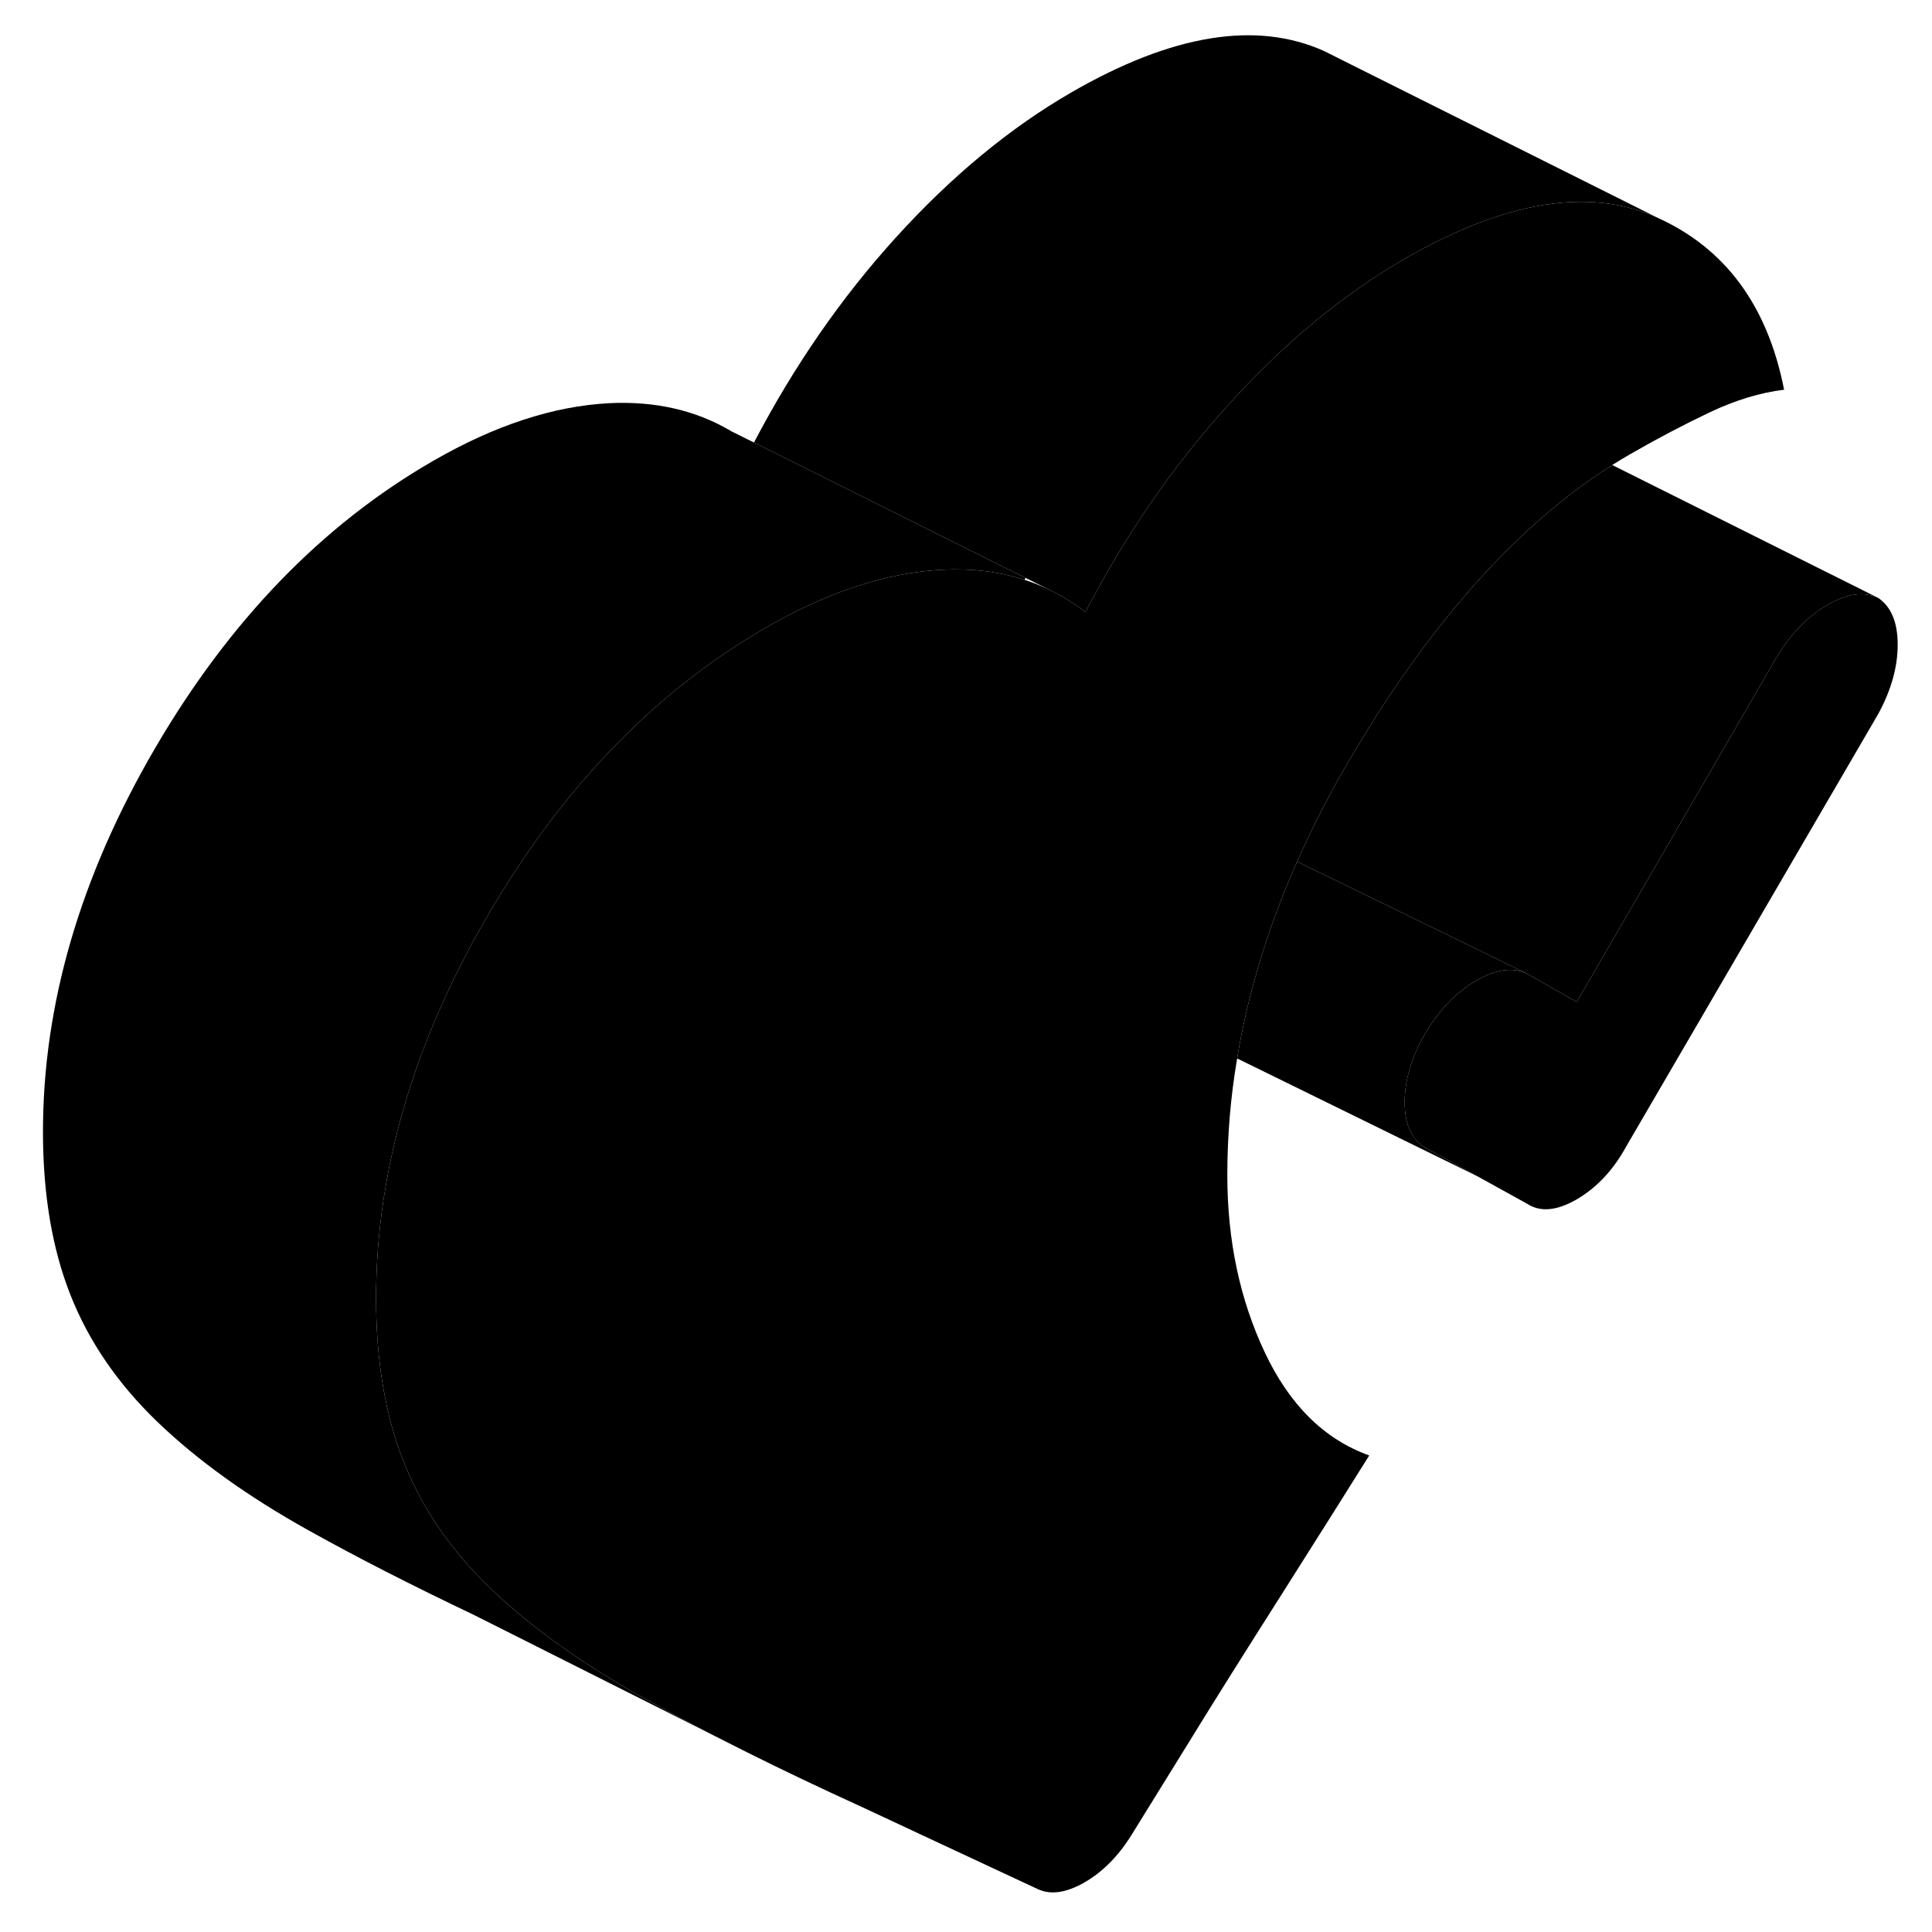 <svg width="48" height="48" viewBox="0 0 116 116" class="pr-icon-iso-duotone-secondary"
     xmlns="http://www.w3.org/2000/svg" stroke-width="1px" stroke-linecap="round" stroke-linejoin="round">
    <path d="M113.94 38.709C113.94 40.049 113.55 41.44 112.77 42.87L97.65 68.819C96.87 70.249 95.87 71.309 94.67 72.01C93.46 72.71 92.47 72.79 91.68 72.269L88.75 70.65L88.67 70.609L85.62 68.93C84.76 68.439 84.34 67.529 84.34 66.18C84.34 64.829 84.76 63.429 85.62 61.959C86.47 60.579 87.48 59.539 88.65 58.87C89.82 58.19 90.83 58.059 91.68 58.459L94.67 60.16L106.7 39.41C107.55 38.02 108.56 36.989 109.73 36.309C110.9 35.639 111.91 35.499 112.77 35.9C113.55 36.429 113.94 37.369 113.94 38.709Z" class="pr-icon-iso-duotone-primary-stroke" stroke-linejoin="round"/>
    <path d="M107.12 23.4C105.7 23.57 104.21 24.02 102.65 24.759C101.09 25.5 99.49 26.34 97.86 27.28C97.51 27.48 97.15 27.7 96.8 27.92C95.79 28.56 94.79 29.27 93.81 30.06C89.33 33.63 85.14 38.69 81.25 45.239C79.96 47.4 78.84 49.569 77.88 51.73C76.35 55.179 75.24 58.63 74.55 62.069C74.45 62.559 74.36 63.06 74.28 63.55C73.88 65.89 73.69 68.22 73.69 70.56C73.69 74.47 74.44 78.01 75.93 81.18C77.42 84.35 79.51 86.419 82.21 87.389C80.86 89.549 79.1 92.34 76.94 95.749C74.77 99.159 72.91 102.12 71.35 104.66L67.94 110.17C67.16 111.43 66.22 112.38 65.12 113.02C64.02 113.65 63.08 113.79 62.3 113.42L51.65 108.449C49.22 107.339 46.95 106.259 44.85 105.209L42.83 104.189C41.29 103.389 39.85 102.62 38.5 101.87C37.85 101.51 37.22 101.14 36.61 100.76C33.79 99.049 31.41 97.249 29.45 95.37C27.07 93.079 25.33 90.54 24.23 87.749C23.13 84.969 22.58 81.7 22.58 77.95C22.58 70.299 24.82 62.63 29.29 54.959C33.76 47.289 39.33 41.52 46.01 37.67C49.7 35.54 53.21 34.389 56.55 34.209C58.34 34.12 59.99 34.32 61.51 34.81C62.02 34.98 62.51 35.17 62.98 35.4L63.44 35.63C64.04 35.95 64.62 36.319 65.17 36.749C67.59 32.099 70.46 27.93 73.8 24.25C77.13 20.579 80.65 17.67 84.34 15.54C90.37 12.06 95.43 11.229 99.51 13.069C103.59 14.909 106.13 18.35 107.12 23.4Z" class="pr-icon-iso-duotone-primary-stroke" stroke-linejoin="round"/>
    <path d="M99.51 13.069C95.43 11.229 90.37 12.06 84.34 15.54C80.65 17.67 77.13 20.579 73.8 24.25C70.46 27.93 67.59 32.099 65.17 36.749C64.62 36.319 64.04 35.95 63.44 35.63L62.98 35.4L61.58 34.7L45.27 26.57C47.669 21.989 50.5 17.88 53.8 14.249C57.13 10.579 60.65 7.67 64.34 5.54C70.37 2.06 75.43 1.229 79.51 3.069L80.45 3.54L99.51 13.069Z" class="pr-icon-iso-duotone-primary-stroke" stroke-linejoin="round"/>
    <path d="M61.58 34.7C61.58 34.7 61.53 34.77 61.51 34.81C59.99 34.32 58.34 34.12 56.55 34.209C53.21 34.389 49.7 35.54 46.01 37.67C39.33 41.52 33.76 47.289 29.29 54.959C24.82 62.63 22.58 70.299 22.58 77.95C22.58 81.7 23.13 84.97 24.23 87.75C25.33 90.54 27.07 93.08 29.45 95.37C31.41 97.25 33.79 99.05 36.61 100.76C37.22 101.14 37.85 101.51 38.5 101.87C39.85 102.62 41.29 103.389 42.83 104.189L28.49 96.98C24.71 95.18 21.38 93.48 18.5 91.87C14.84 89.83 11.83 87.659 9.45 85.37C7.07 83.079 5.33 80.54 4.23 77.75C3.13 74.97 2.58 71.7 2.58 67.95C2.58 60.3 4.82 52.63 9.29 44.959C13.76 37.289 19.33 31.52 26.01 27.67C29.7 25.54 33.21 24.39 36.55 24.209C39.31 24.07 41.76 24.62 43.89 25.88L43.92 25.9L45.27 26.57L61.58 34.7Z" class="pr-icon-iso-duotone-primary-stroke" stroke-linejoin="round"/>
    <path d="M112.77 35.9C111.91 35.499 110.9 35.64 109.73 36.31C108.56 36.99 107.55 38.02 106.7 39.41L94.67 60.16L91.68 58.459L80.92 53.209L77.88 51.73C78.84 49.569 79.96 47.4 81.25 45.239C85.14 38.69 89.33 33.63 93.81 30.06C94.79 29.27 95.79 28.56 96.8 27.92L112.77 35.9Z" class="pr-icon-iso-duotone-primary-stroke" stroke-linejoin="round"/>
    <path d="M85.62 61.959C84.76 63.429 84.34 64.84 84.34 66.18C84.34 67.52 84.76 68.44 85.62 68.93L88.67 70.609L74.28 63.55C74.36 63.06 74.45 62.559 74.55 62.069C75.24 58.63 76.35 55.179 77.88 51.73L80.92 53.209L91.68 58.459C90.83 58.059 89.82 58.19 88.65 58.87C87.48 59.539 86.47 60.58 85.62 61.959Z" class="pr-icon-iso-duotone-primary-stroke" stroke-linejoin="round"/>
    <path d="M63.53 35.67L63.44 35.63" class="pr-icon-iso-duotone-primary-stroke" stroke-linejoin="round"/>
    <path d="M43.89 25.88L43.48 25.68" class="pr-icon-iso-duotone-primary-stroke" stroke-linejoin="round"/>
</svg>
